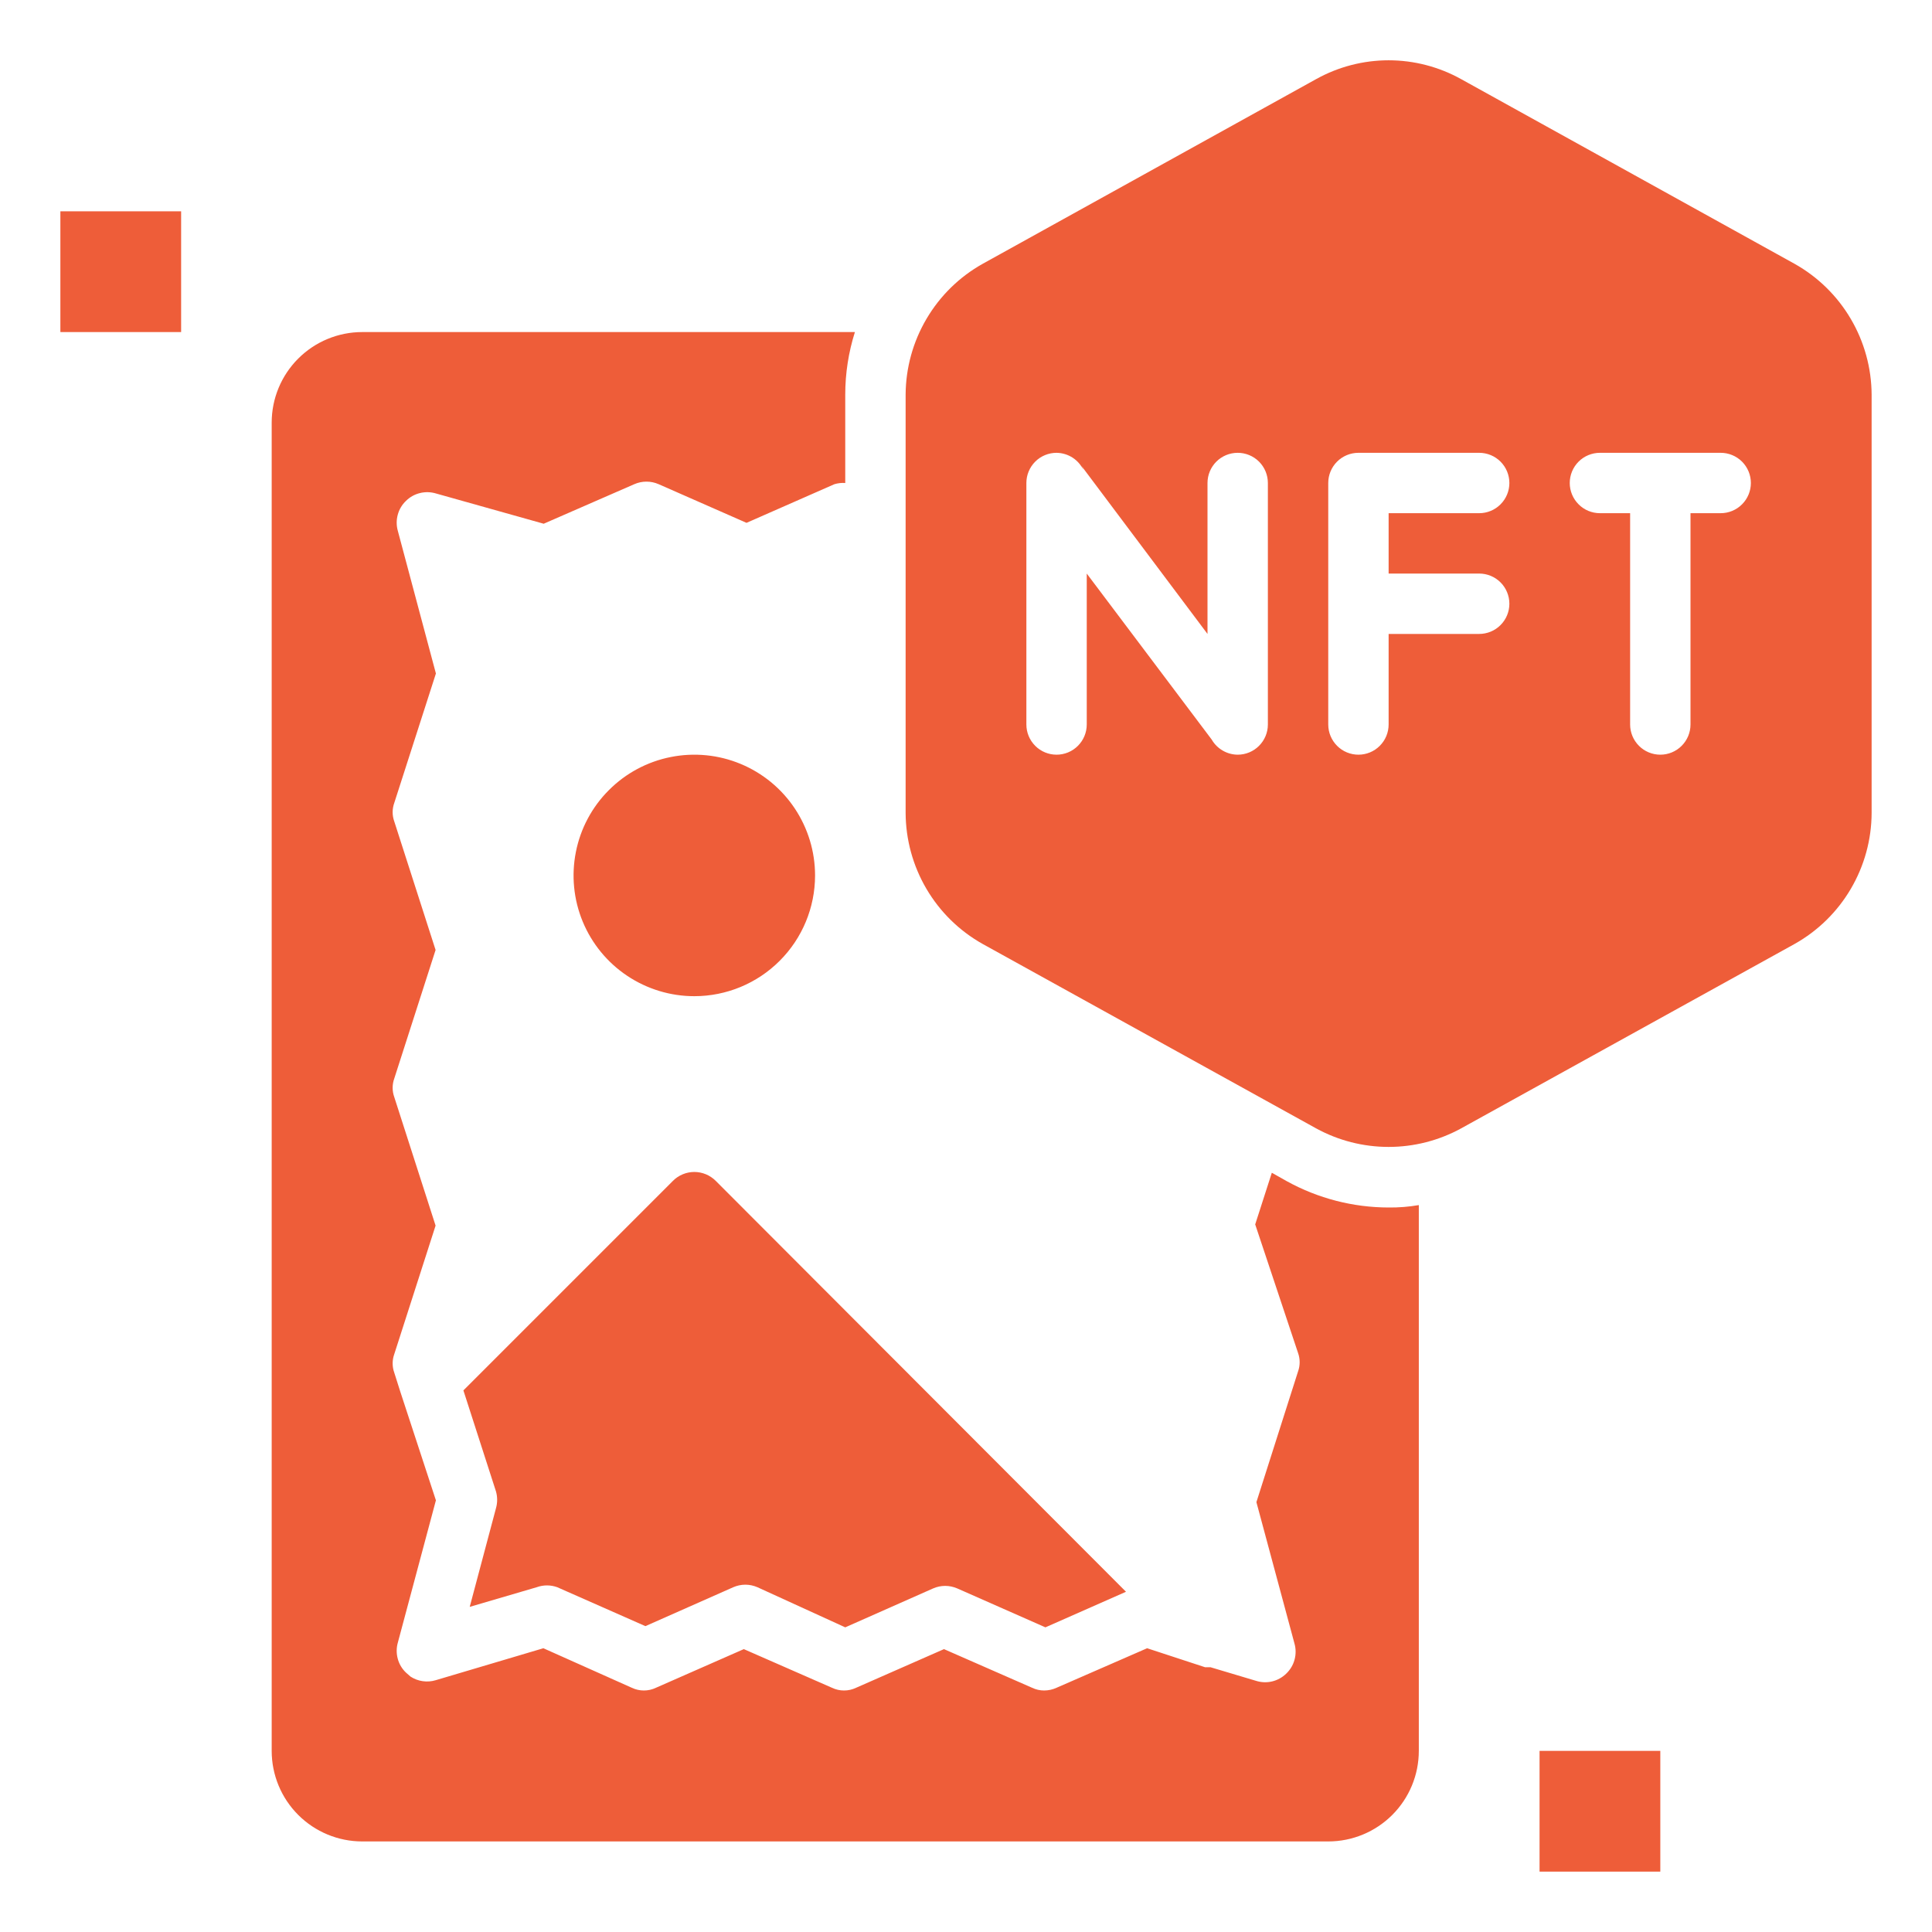 <svg width="48" height="48" viewBox="0 0 48 48" fill="none" xmlns="http://www.w3.org/2000/svg">
<g opacity="0.9">
<path d="M31.973 29.348L31.598 29.137L31.185 30.42L32.25 33.615C32.303 33.763 32.303 33.925 32.25 34.072L31.215 37.32L32.16 40.83C32.198 40.962 32.199 41.101 32.163 41.233C32.128 41.365 32.056 41.485 31.957 41.58C31.86 41.675 31.739 41.742 31.607 41.774C31.475 41.806 31.337 41.801 31.207 41.76L30.075 41.422H30H29.94L28.5 40.95L26.25 41.932C26.153 41.977 26.049 41.999 25.942 42C25.839 42 25.736 41.977 25.642 41.932L23.453 40.972L21.27 41.932C21.176 41.977 21.074 42 20.97 42C20.866 42 20.764 41.977 20.67 41.932L18.48 40.972L16.297 41.932C16.204 41.977 16.101 42 15.998 42C15.894 42 15.791 41.977 15.697 41.932L13.5 40.95L10.822 41.745C10.718 41.776 10.609 41.784 10.501 41.768C10.394 41.753 10.291 41.714 10.2 41.655L10.088 41.557C9.988 41.463 9.917 41.343 9.882 41.211C9.846 41.078 9.847 40.939 9.885 40.807L10.83 37.275L9.945 34.575L9.795 34.102C9.742 33.955 9.742 33.793 9.795 33.645L10.822 30.45L9.795 27.255C9.742 27.107 9.742 26.945 9.795 26.797L10.822 23.602L9.795 20.407C9.742 20.259 9.742 20.098 9.795 19.95L10.83 16.733L9.885 13.193C9.847 13.061 9.846 12.921 9.882 12.789C9.917 12.657 9.988 12.537 10.088 12.443C10.184 12.347 10.306 12.28 10.438 12.249C10.57 12.217 10.708 12.222 10.838 12.262L13.508 13.012L15.758 12.03C15.853 11.988 15.957 11.966 16.061 11.966C16.166 11.966 16.269 11.988 16.365 12.03L18.547 12.99L20.73 12.03C20.817 12.004 20.909 11.993 21 12V9.803C21 9.276 21.081 8.752 21.24 8.25H9C8.403 8.25 7.831 8.487 7.409 8.909C6.987 9.331 6.75 9.903 6.75 10.5V43.5C6.75 44.097 6.987 44.669 7.409 45.091C7.831 45.513 8.403 45.75 9 45.75H33C33.597 45.75 34.169 45.513 34.591 45.091C35.013 44.669 35.25 44.097 35.25 43.5V29.94C35.002 29.983 34.751 30.003 34.5 30C33.616 29.999 32.747 29.774 31.973 29.348Z" fill="#EC4B24"/>
<path d="M11.67 39.922L13.335 39.434C13.5 39.374 13.68 39.374 13.845 39.434L16.035 40.401L18.218 39.434C18.312 39.393 18.415 39.371 18.518 39.371C18.621 39.371 18.723 39.393 18.818 39.434L21 40.431L23.183 39.464C23.277 39.423 23.379 39.401 23.483 39.401C23.586 39.401 23.688 39.423 23.783 39.464L25.973 40.431L27.975 39.547L17.783 29.339C17.713 29.269 17.63 29.213 17.539 29.175C17.447 29.137 17.349 29.117 17.25 29.117C17.151 29.117 17.053 29.137 16.962 29.175C16.87 29.213 16.787 29.269 16.718 29.339L11.513 34.544L12.323 37.056C12.361 37.191 12.361 37.334 12.323 37.469L11.67 39.922Z" fill="#EC4B24"/>
<path d="M38.25 43.5H41.25V46.5H38.25V43.5Z" fill="#EC4B24"/>
<path d="M1.5 5.25H4.5V8.25H1.5V5.25Z" fill="#EC4B24"/>
<path d="M44.587 6.555L36.3 1.965C35.749 1.659 35.13 1.498 34.5 1.498C33.87 1.498 33.251 1.659 32.7 1.965L24.413 6.555C23.835 6.879 23.355 7.35 23.019 7.921C22.683 8.491 22.504 9.14 22.5 9.802V20.197C22.503 20.86 22.681 21.511 23.017 22.083C23.353 22.655 23.834 23.127 24.413 23.452L32.7 28.035C33.252 28.337 33.871 28.495 34.5 28.495C35.129 28.495 35.748 28.337 36.3 28.035L44.587 23.452C45.166 23.127 45.647 22.655 45.983 22.083C46.319 21.511 46.498 20.86 46.5 20.197V9.802C46.496 9.14 46.317 8.491 45.981 7.921C45.645 7.35 45.164 6.879 44.587 6.555ZM31.5 18C31.5 18.199 31.421 18.389 31.28 18.53C31.14 18.671 30.949 18.75 30.75 18.75C30.619 18.749 30.491 18.714 30.378 18.648C30.264 18.582 30.17 18.488 30.105 18.375L27 14.25V18C27 18.199 26.921 18.389 26.78 18.53C26.64 18.671 26.449 18.75 26.25 18.75C26.051 18.75 25.86 18.671 25.72 18.53C25.579 18.389 25.5 18.199 25.5 18V12C25.5 11.801 25.579 11.61 25.72 11.469C25.86 11.329 26.051 11.25 26.25 11.25C26.39 11.252 26.527 11.293 26.645 11.368C26.763 11.444 26.857 11.551 26.918 11.677C26.906 11.643 26.891 11.611 26.872 11.58L30 15.75V12C30 11.801 30.079 11.61 30.22 11.469C30.36 11.329 30.551 11.25 30.75 11.25C30.949 11.25 31.14 11.329 31.28 11.469C31.421 11.61 31.5 11.801 31.5 12V18ZM36.75 14.25C36.949 14.25 37.14 14.329 37.28 14.469C37.421 14.61 37.5 14.801 37.5 15C37.5 15.199 37.421 15.389 37.28 15.53C37.14 15.671 36.949 15.75 36.75 15.75H34.5V18C34.5 18.199 34.421 18.389 34.28 18.53C34.14 18.671 33.949 18.75 33.75 18.75C33.551 18.75 33.36 18.671 33.22 18.53C33.079 18.389 33 18.199 33 18V12C33 11.801 33.079 11.61 33.22 11.469C33.36 11.329 33.551 11.25 33.75 11.25H36.75C36.949 11.25 37.14 11.329 37.28 11.469C37.421 11.61 37.5 11.801 37.5 12C37.5 12.199 37.421 12.389 37.28 12.53C37.14 12.671 36.949 12.75 36.75 12.75H34.5V14.25H36.75ZM42.75 12.75H42V18C42 18.199 41.921 18.389 41.78 18.53C41.64 18.671 41.449 18.75 41.25 18.75C41.051 18.75 40.86 18.671 40.72 18.53C40.579 18.389 40.5 18.199 40.5 18V12.75H39.75C39.551 12.75 39.36 12.671 39.22 12.53C39.079 12.389 39 12.199 39 12C39 11.801 39.079 11.61 39.22 11.469C39.36 11.329 39.551 11.25 39.75 11.25H42.75C42.949 11.25 43.14 11.329 43.28 11.469C43.421 11.61 43.5 11.801 43.5 12C43.5 12.199 43.421 12.389 43.28 12.53C43.14 12.671 42.949 12.75 42.75 12.75Z" fill="#EC4B24"/>
<path d="M20.25 21.75C20.25 21.157 20.074 20.577 19.744 20.083C19.415 19.59 18.946 19.205 18.398 18.978C17.85 18.751 17.247 18.692 16.665 18.808C16.083 18.923 15.548 19.209 15.129 19.629C14.709 20.048 14.423 20.583 14.308 21.165C14.192 21.747 14.251 22.35 14.478 22.898C14.705 23.446 15.09 23.915 15.583 24.244C16.077 24.574 16.657 24.75 17.25 24.75C18.046 24.75 18.809 24.434 19.371 23.871C19.934 23.309 20.25 22.546 20.25 21.75Z" fill="#EC4B24"/>
</g>
</svg>
